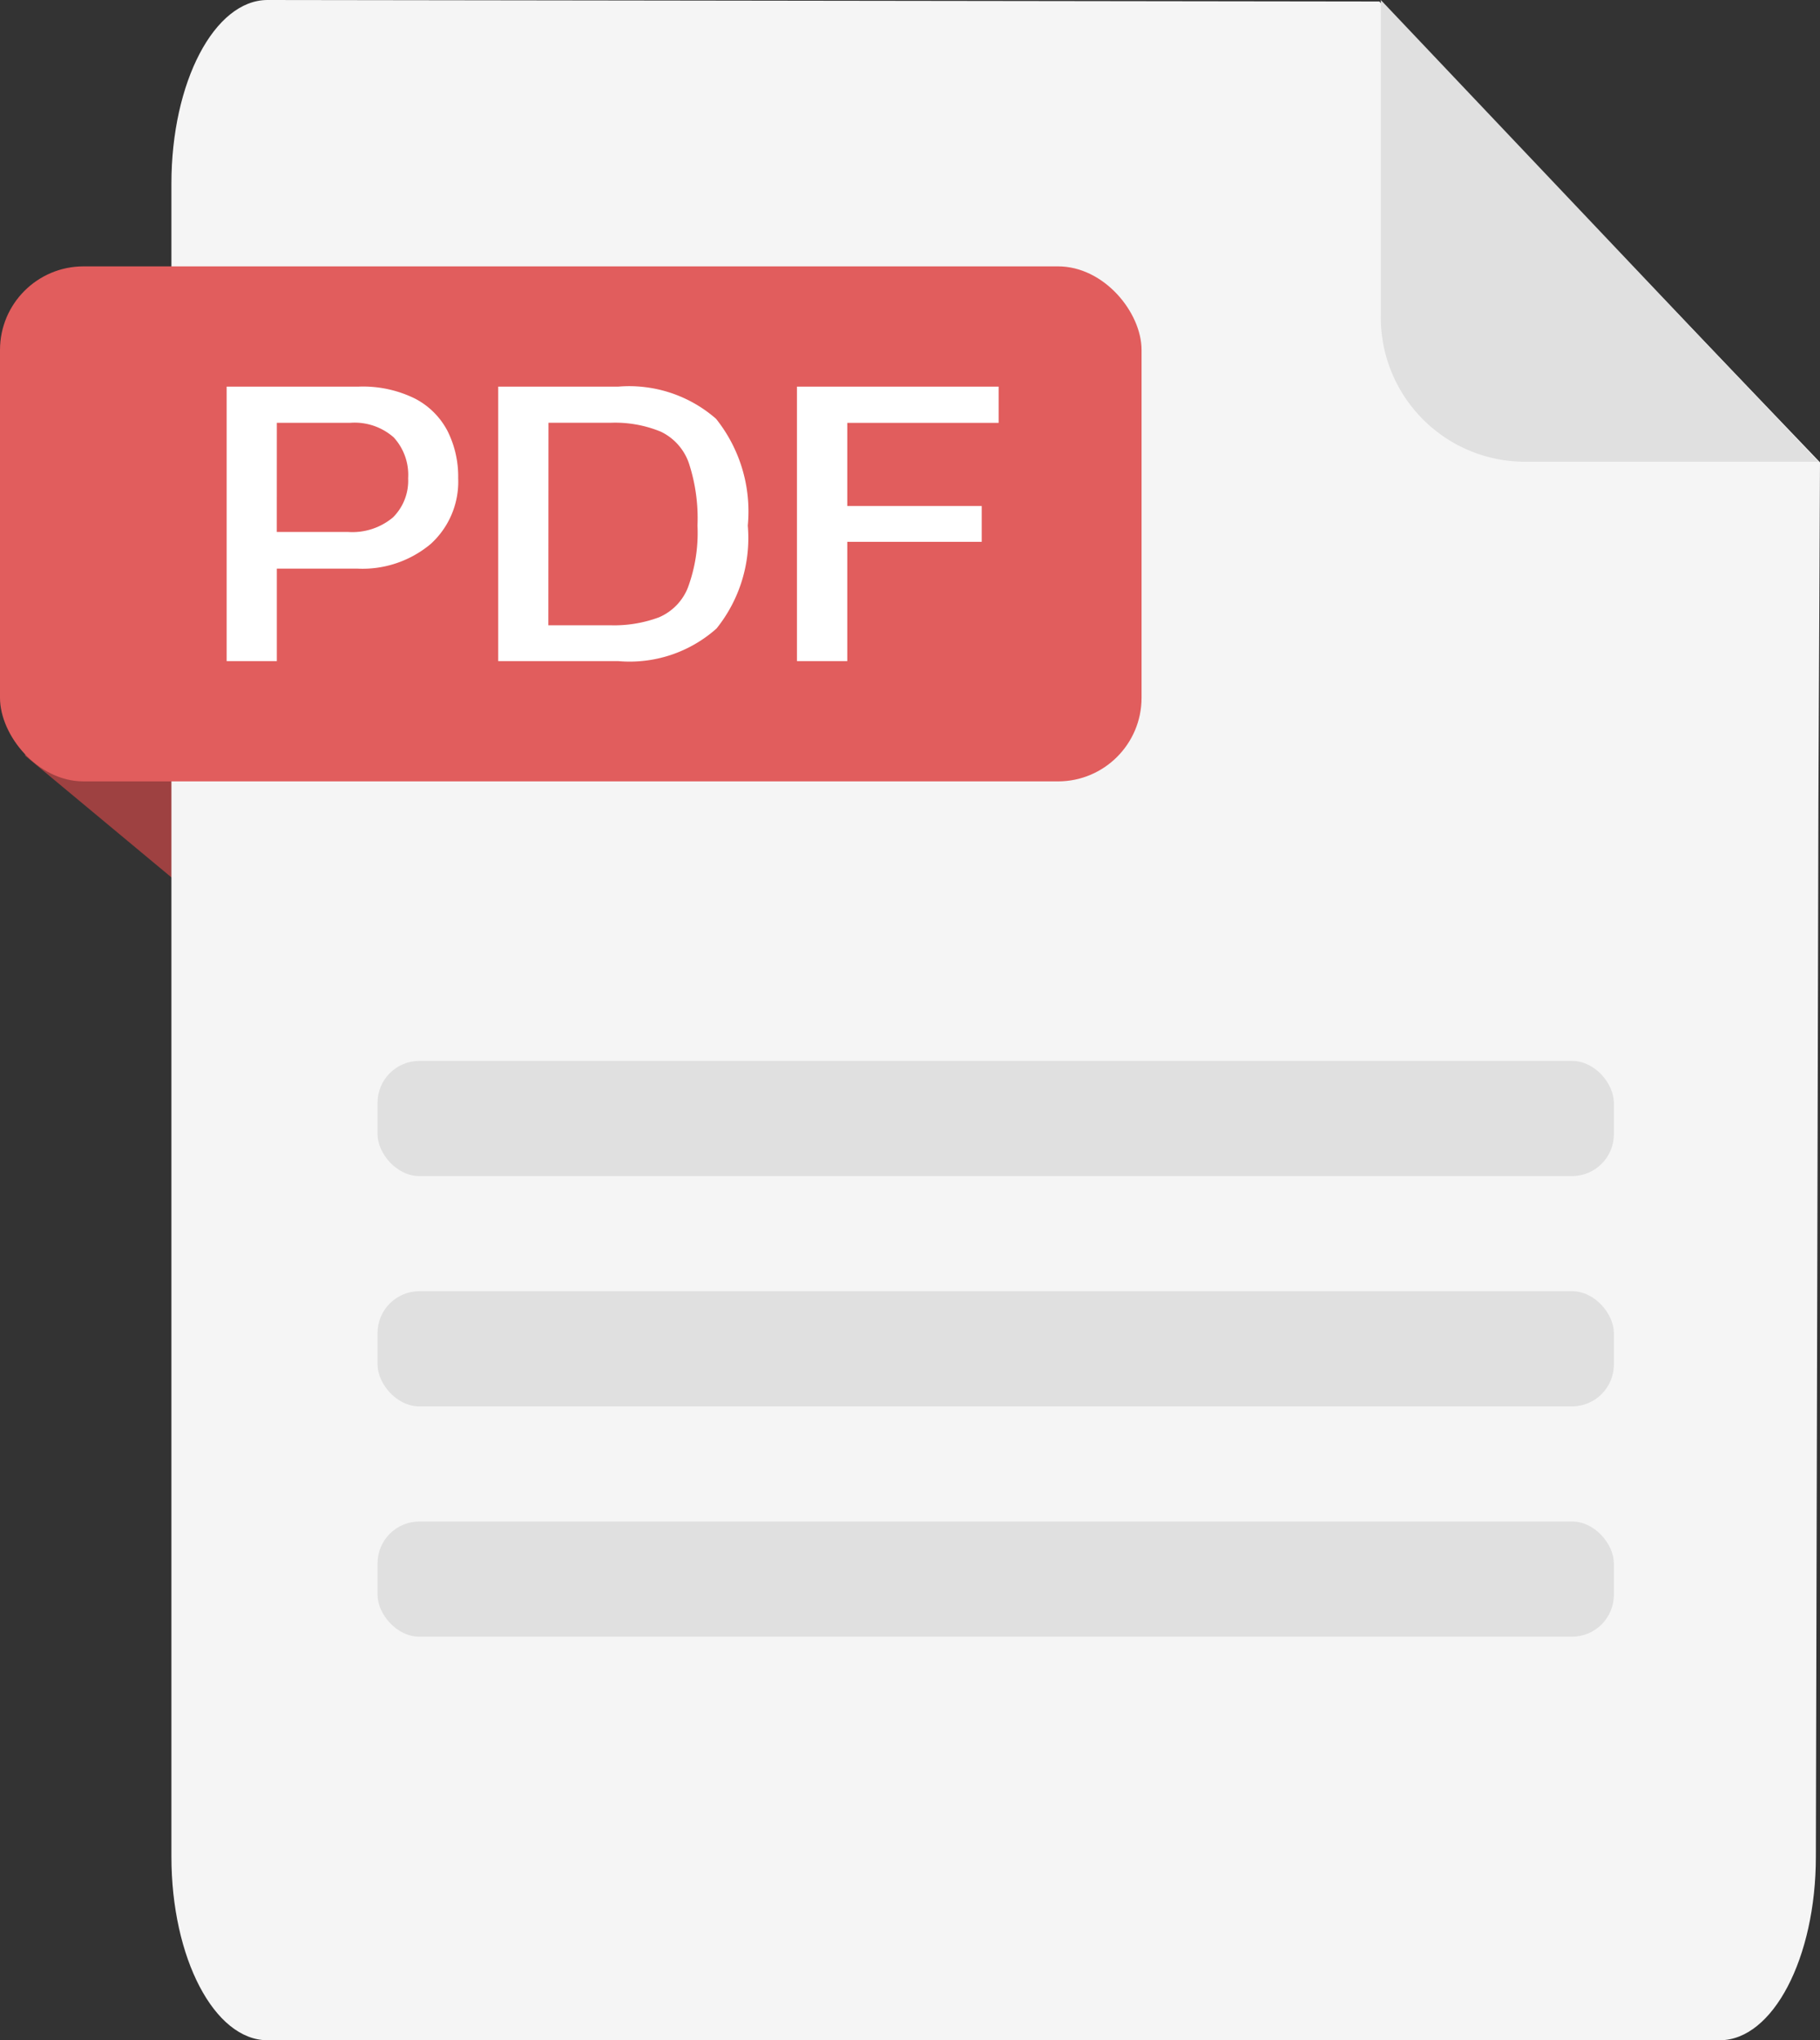 <svg xmlns="http://www.w3.org/2000/svg" width="43.563" height="48.814" viewBox="0 0 43.563 48.814">
  <rect x="0" y="0" width="43.563" height="48.814" fill="#333333" stroke="none"/>
  <g id="Group_7129" data-name="Group 7129" transform="translate(-1322 -596.996)">
    <path id="Path_2562" data-name="Path 2562" d="M6804.313,6246.894l3.957,3.291v-3.777h-3.957Z" transform="translate(-5481.71 -5631.817)" fill="#9e4141"/>
    <g id="Group_7124" data-name="Group 7124" transform="translate(1326.103 596.996)">
      <path id="Path_2560" data-name="Path 2560" d="M2.3,0,28.913.036,39.46,11.062l-.038,8.133-.061,25.226c0,2.426-1.03,4.393-2.3,4.393H2.3c-1.27,0-2.3-1.967-2.3-4.393V4.393C0,1.967,1.03,0,2.3,0Z" transform="translate(0 0)" fill="#f5f5f5"/>
      <path id="Path_2559" data-name="Path 2559" d="M10.48,28.554H3.414A3.452,3.452,0,0,1,.006,25.059V17.507Z" transform="translate(28.942 -17.507)" fill="#e0e0e0"/>
    </g>
    <g id="Group_7125" data-name="Group 7125" transform="translate(1322 603.369)">
      <rect id="Rectangle_1065" data-name="Rectangle 1065" width="27.324" height="12.322" rx="2" fill="#e15d5d"/>
      <path id="Path_2561" data-name="Path 2561" d="M1.512-8.889v-6.567H4.675a2.813,2.813,0,0,1,1.344.286,1.824,1.824,0,0,1,.782.78,2.436,2.436,0,0,1,.253,1.127,2.012,2.012,0,0,1-.656,1.57,2.542,2.542,0,0,1-1.769.591H2.713v2.213Zm1.2-3.09h1.7a1.51,1.51,0,0,0,1.08-.347,1.235,1.235,0,0,0,.364-.938,1.323,1.323,0,0,0-.347-.979,1.415,1.415,0,0,0-1.041-.347H2.713Zm5.3,3.09v-6.567H10.89a3.157,3.157,0,0,1,2.336.77,3.55,3.55,0,0,1,.76,2.555,3.455,3.455,0,0,1-.749,2.463,3.125,3.125,0,0,1-2.347.78Zm1.2-.857H10.7a3.082,3.082,0,0,0,1.157-.189,1.287,1.287,0,0,0,.694-.709,3.783,3.783,0,0,0,.231-1.489,4.232,4.232,0,0,0-.209-1.5,1.31,1.31,0,0,0-.667-.744,2.871,2.871,0,0,0-1.207-.214H9.215Zm5.951.857v-6.567h4.827v.867H16.367V-12.6h3.218v.857H16.367v2.855Z" transform="translate(3.913 18.333)" fill="#fff"/>
    </g>
    <g id="Group_7128" data-name="Group 7128" transform="translate(1331.037 622.379)">
      <rect id="Rectangle_1066" data-name="Rectangle 1066" width="29.592" height="2.755" rx="1" fill="#e0e0e0"/>
      <rect id="Rectangle_1067" data-name="Rectangle 1067" width="29.592" height="2.755" rx="1" transform="translate(0 5.51)" fill="#e0e0e0"/>
      <rect id="Rectangle_1068" data-name="Rectangle 1068" width="29.592" height="2.755" rx="1" transform="translate(0 11.02)" fill="#e0e0e0"/>
    </g>
  </g>
</svg>
